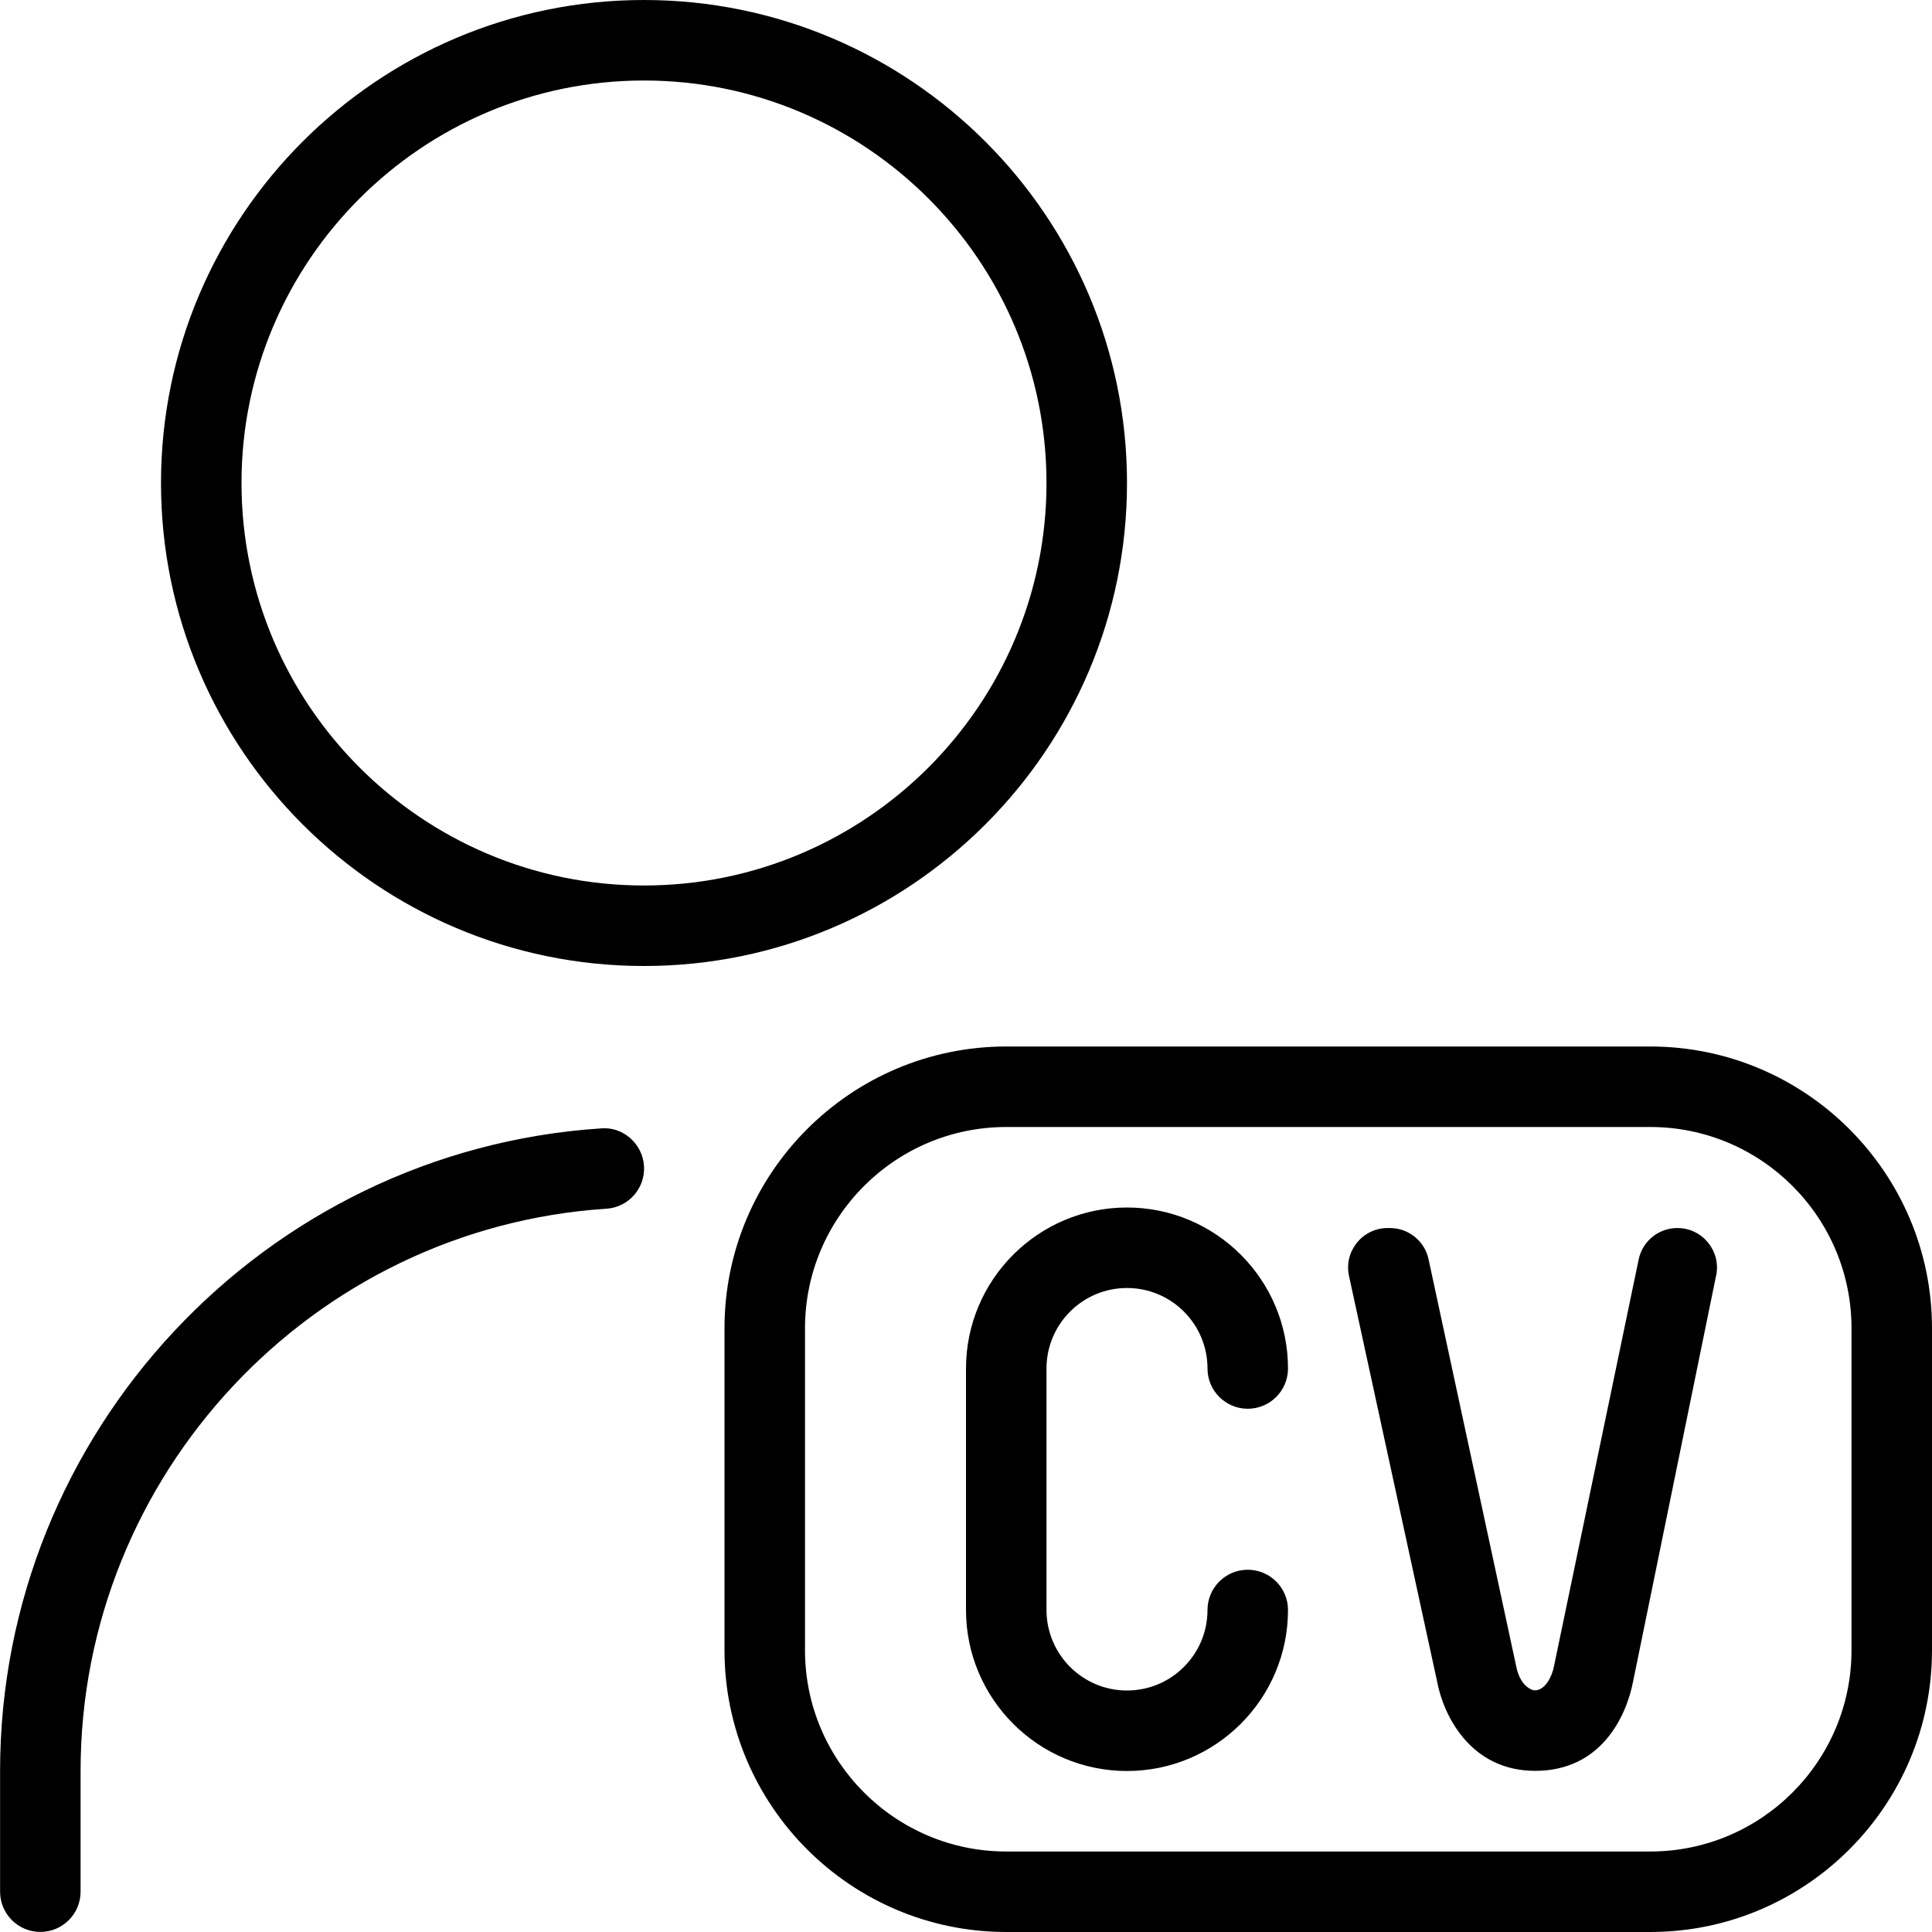 <?xml version="1.0" encoding="UTF-8"?>
<svg xmlns="http://www.w3.org/2000/svg" id="Layer_1" data-name="Layer 1" viewBox="0 0 24 24">
  <path d="m20.5,13h-8c-1.93,0-3.5,1.57-3.5,3.5v4c0,1.93,1.57,3.5,3.5,3.5h8c1.93,0,3.5-1.57,3.5-3.5v-4c0-1.93-1.57-3.5-3.5-3.5Zm2.5,7.5c0,1.379-1.121,2.5-2.5,2.5h-8c-1.378,0-2.5-1.121-2.5-2.5v-4c0-1.379,1.122-2.5,2.5-2.5h8c1.379,0,2.5,1.121,2.5,2.5v4Zm-10-3.5v3c0,.552.448,1,1,1s1-.448,1-1c0-.276.224-.5.5-.5s.5.224.5.5c0,1.103-.897,2-2,2s-2-.897-2-2v-3c0-1.103.897-2,2-2s2,.897,2,2c0,.276-.224.5-.5.5s-.5-.224-.5-.5c0-.552-.448-1-1-1s-1,.448-1,1Zm1-11c0-3.309-2.691-6-6-6S2,2.691,2,6s2.691,6,6,6,6-2.691,6-6Zm-6,5c-2.757,0-5-2.243-5-5S5.243,1,8,1s5,2.243,5,5-2.243,5-5,5Zm0,3.483c.018.276-.191.514-.466.532-3.663.24-6.533,3.309-6.533,6.984v1.5c0,.276-.224.5-.5.5s-.5-.224-.5-.5v-1.5c0-4.201,3.28-7.707,7.467-7.982.273-.023.513.191.532.466Zm13.318,1.363l-1.031,5.041c-.086.444-.402,1.111-1.216,1.111s-1.141-.704-1.216-1.097l-1.097-5.05c-.067-.306.167-.596.48-.596h.028c.232,0,.432.162.48.388l1.089,5.057c.024.127.084.227.159.272.049.032.094.034.144.007.063-.032.138-.133.168-.289l1.05-5.044c.047-.228.248-.391.481-.391.311,0,.544.285.482.59Z"/>
</svg>
